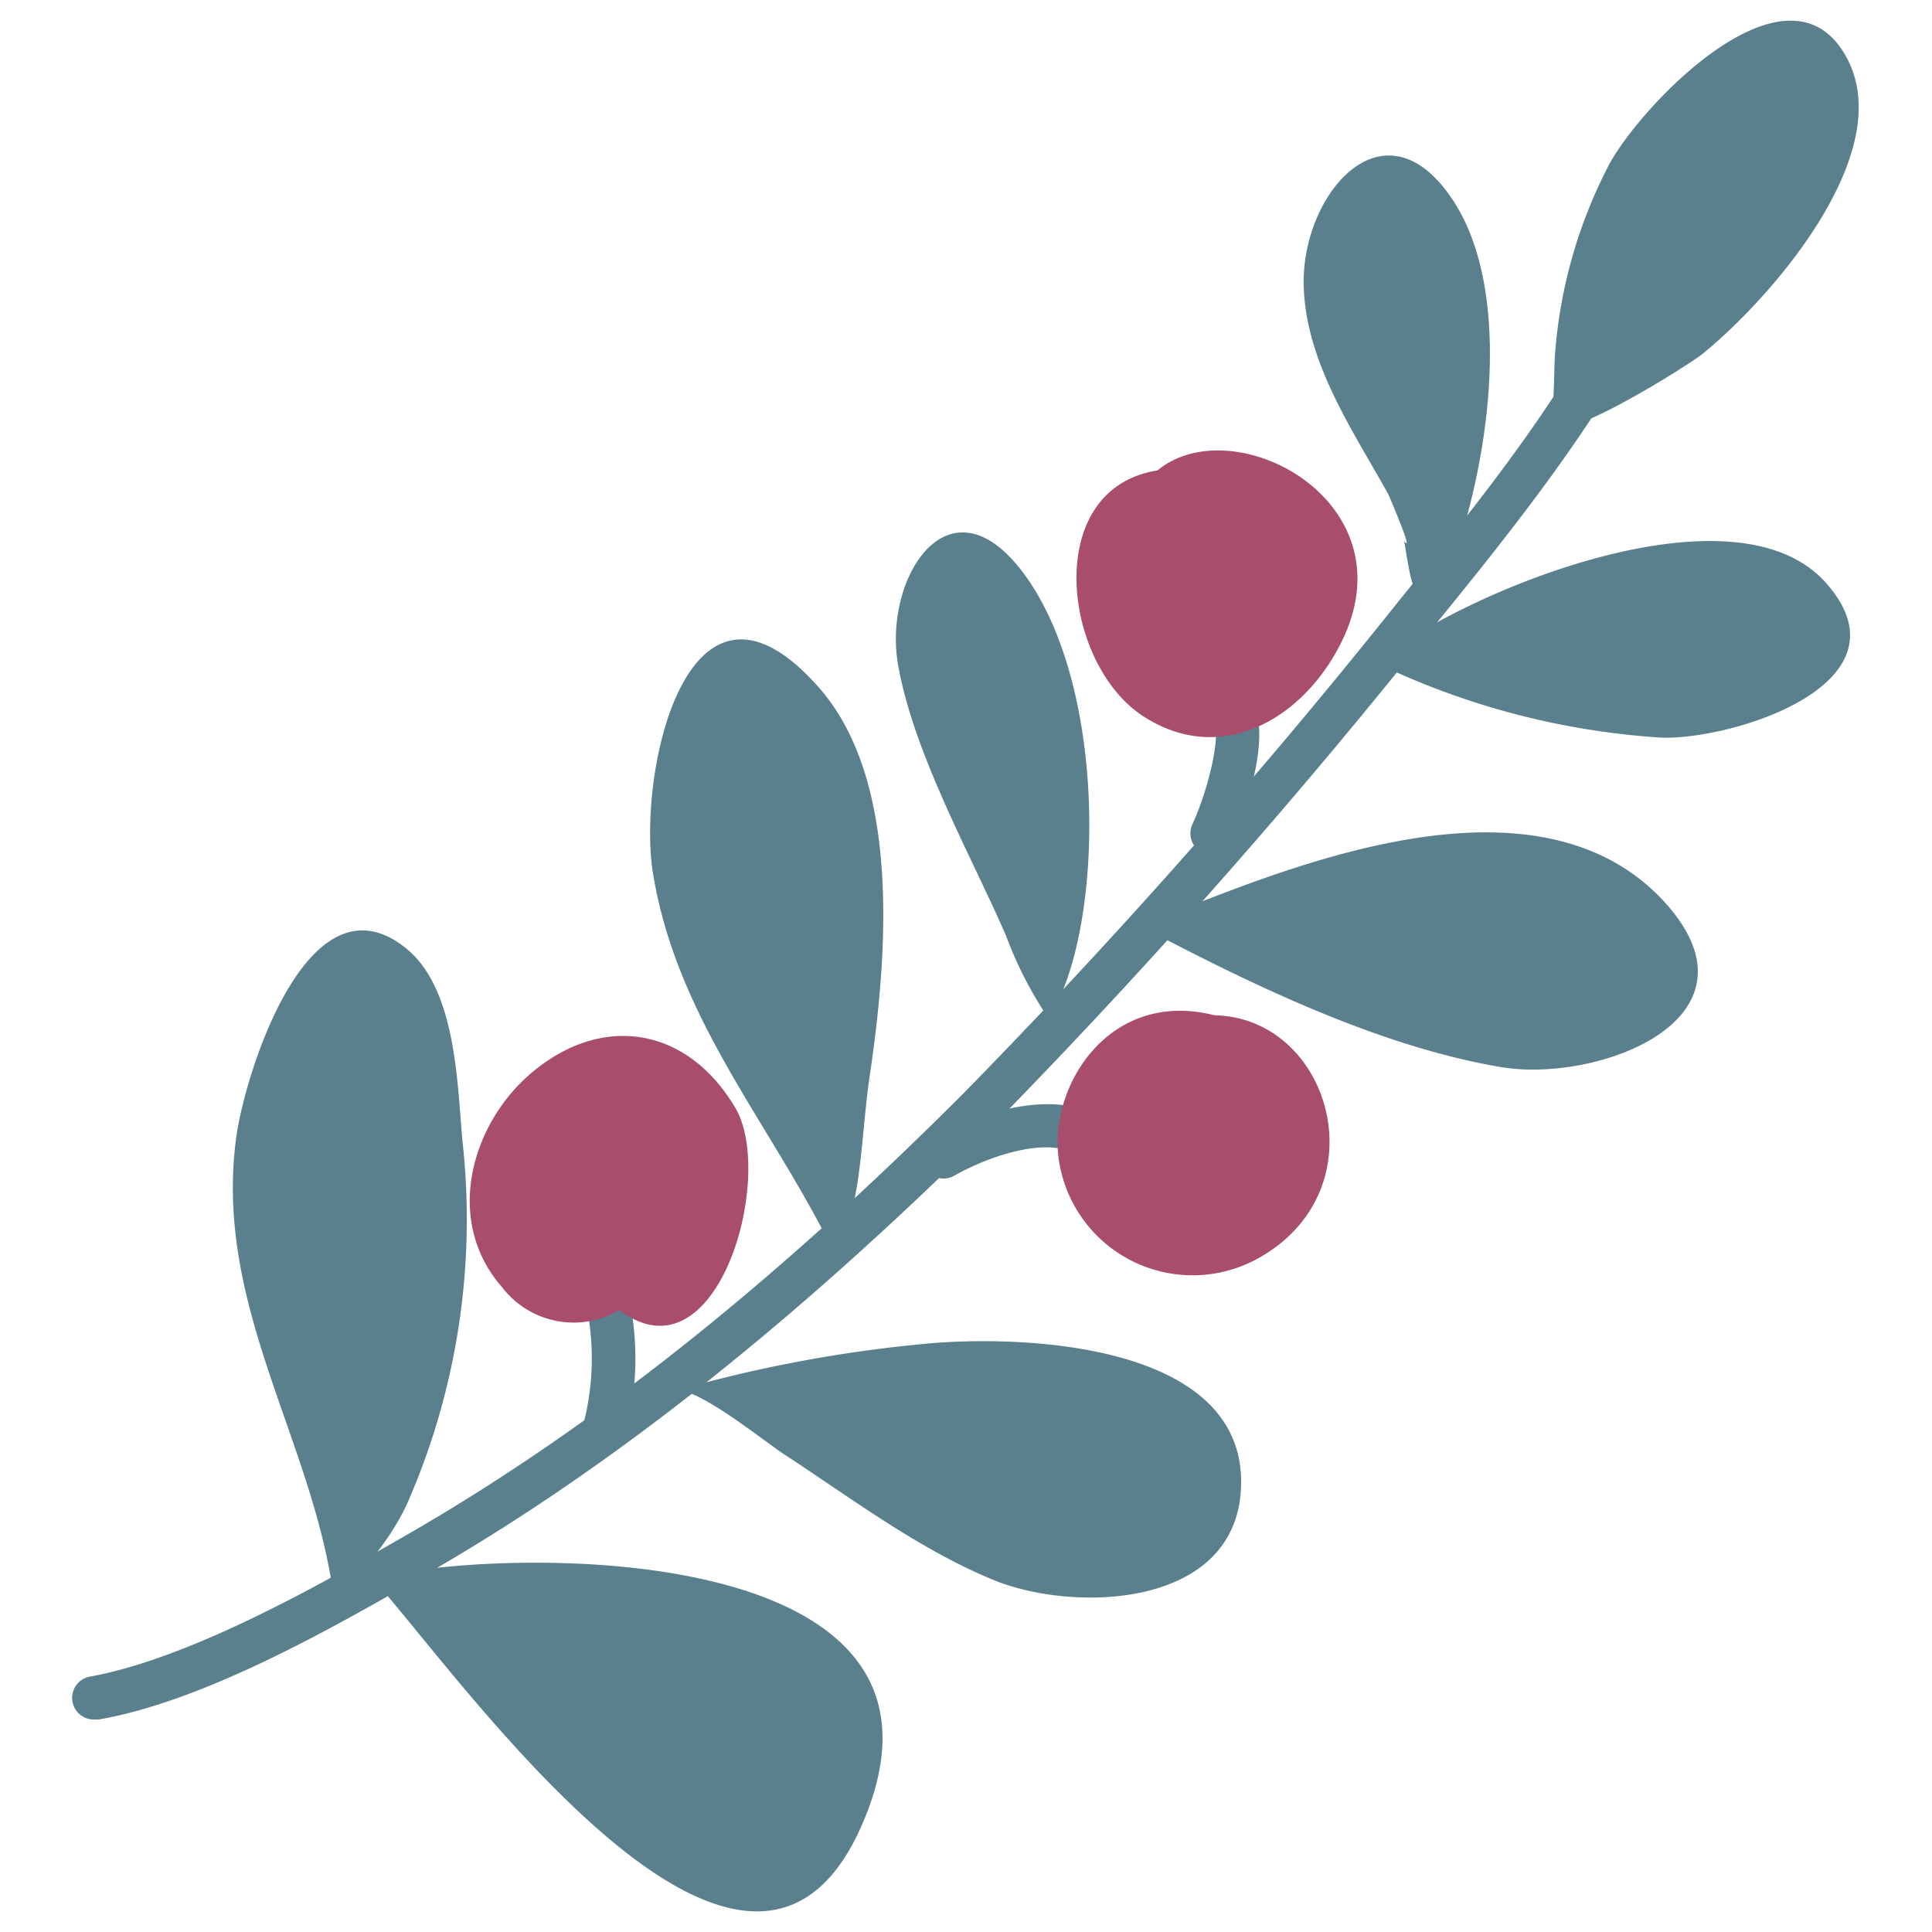 <?xml version="1.0" encoding="utf-8"?>
<svg version="1.1" xmlns="http://www.w3.org/2000/svg" xmlns:xlink="http://www.w3.org/1999/xlink" x="0px" y="0px"
	 viewBox="0 0 100 100" style="enable-background:new 0 0 100 100;" xml:space="preserve">
    <path fill="none" d="M0 0h100v100H0z" />
    <path
      fill="#5a808d"
      className="PlanteB1-F_svg__b"
      d="M62.74 44.26a1.1 1.1 0 01-.47-.1 1.13 1.13 0 01-.55-1.5c.76-1.64 1.44-4.35 1.15-5.15a1.13 1.13 0 01.68-1.44 1.12 1.12 0 011.44.68c.69 1.93-.69 5.69-1.23 6.86a1.12 1.12 0 01-1.02.65zM80.18 21.77c.3-.38.23-2.4.31-3.46a25.19 25.19 0 012.77-9.74c1.56-3 9.35-11.26 12.36-5.52 2.61 5-4.14 12.57-7.55 15.31-.84.64-8.07 5.21-7.89 3.41z"
    />
    <path
      fill="#5a808d"
      className="PlanteB1-F_svg__b"
      d="M4.92 89a1.12 1.12 0 01-.2-2.23c5.33-1 12.11-4.89 16.6-7.48 9.3-5.38 18.68-12.81 28.56-22.71a329.91 329.91 0 0022.55-25.51C76.61 25.93 80.3 21.26 83 16.2a1.13 1.13 0 112 1.08c-2.83 5.22-6.59 10-10.84 15.21a333.84 333.84 0 01-22.69 25.69c-10.06 10-19.55 17.58-29 23.06C17.82 83.92 10.84 88 5.12 89z"
    />
    <path
      fill="#5a808d"
      className="PlanteB1-F_svg__b"
      d="M31.28 75.11a1.07 1.07 0 01-.35-.06 1.13 1.13 0 01-.71-1.43 13.53 13.53 0 00.23-5.52 1.13 1.13 0 012.18-.57 15.28 15.28 0 01-.28 6.81 1.14 1.14 0 01-1.07.77zM48.84 61a1.13 1.13 0 01-.55-2.11c1.87-1.06 4.67-2 6.9-1.67a1.13 1.13 0 11-.37 2.22c-1.56-.27-3.85.52-5.42 1.41a1.15 1.15 0 01-.56.15zM72.68 28c.54.76-.77-2.32-.84-2.45-1.84-3.31-4.24-6.78-4.36-10.73-.15-4.73 4.15-9.84 7.71-4.48S76.8 26.35 74 31.9c-.94-1.42-.95-1.68-1.32-3.9zM71.23 34.31A39.74 39.74 0 0086 38.18c3.7.12 13.12-2.81 8.52-8-4.91-5.55-19.62.88-23.29 4.13zM54.27 52.71a20.11 20.11 0 01-2.21-4.31c-1.83-4.19-4.82-9.49-5.59-14.08-.72-4.32 2.53-9.63 6.3-4.92 4.66 5.84 4.42 18.86 1.5 23.31zM59.36 47.75a5.15 5.15 0 01-.68 0c5.66 3 12.53 6.39 19 7.48 5.07.86 14.12-2.56 8.33-8.7-7.19-7.53-21.41-.65-26.65 1.22zM43.06 64.61c-3.25-6.55-8-11.85-9.25-19.34-.87-5.14 1.76-17.41 8.57-9.69 4.36 4.94 3.51 14.24 2.62 20.22-.48 3.34-.42 7.51-1.94 8.81zM34.91 72c1-.36 4.66 2.61 5.64 3.25 3.51 2.29 7.08 5 11 6.58 4.18 1.65 12.57 1.39 12.69-5 .13-7.43-11.63-7.74-16.41-7.27A70.59 70.59 0 0034.91 72zM17.36 83.44C16.55 75 11 67.87 12.23 58.85c.47-3.38 3.8-14 8.9-9.67 2.5 2.15 2.54 7 2.81 9.91a36.58 36.58 0 01-2.88 18.77c-1.41 3.03-4.22 5.14-3.7 5.58zM19.86 81.58c-.26.22-.4-.22-.53.19 4.23 4.6 19.67 27 25.51 12.14 5.59-14.19-18.35-13.81-24.98-12.33z"
    />
    <path
      fill="#a84e6c"
      className="PlanteB1-F_svg__c"
      d="M59.91 24.35c-6 .94-4.93 10-.74 12.72s8.56-.06 10.41-4.15c3.22-7.13-5.81-11.78-9.67-8.57zM32.06 67.81c5.06 3.83 8.1-6.92 6-10.47-2.5-4.22-6.92-4.89-10.56-1.8-3.17 2.69-4.51 7.7-1.5 11.1a4.66 4.66 0 006.06 1.17zM62.86 52.55c-5.4-1.37-8.56 3.6-8.07 7.38A7 7 0 0065.35 65c6.07-3.62 3.48-12.33-2.49-12.45z"
    />
  </svg>